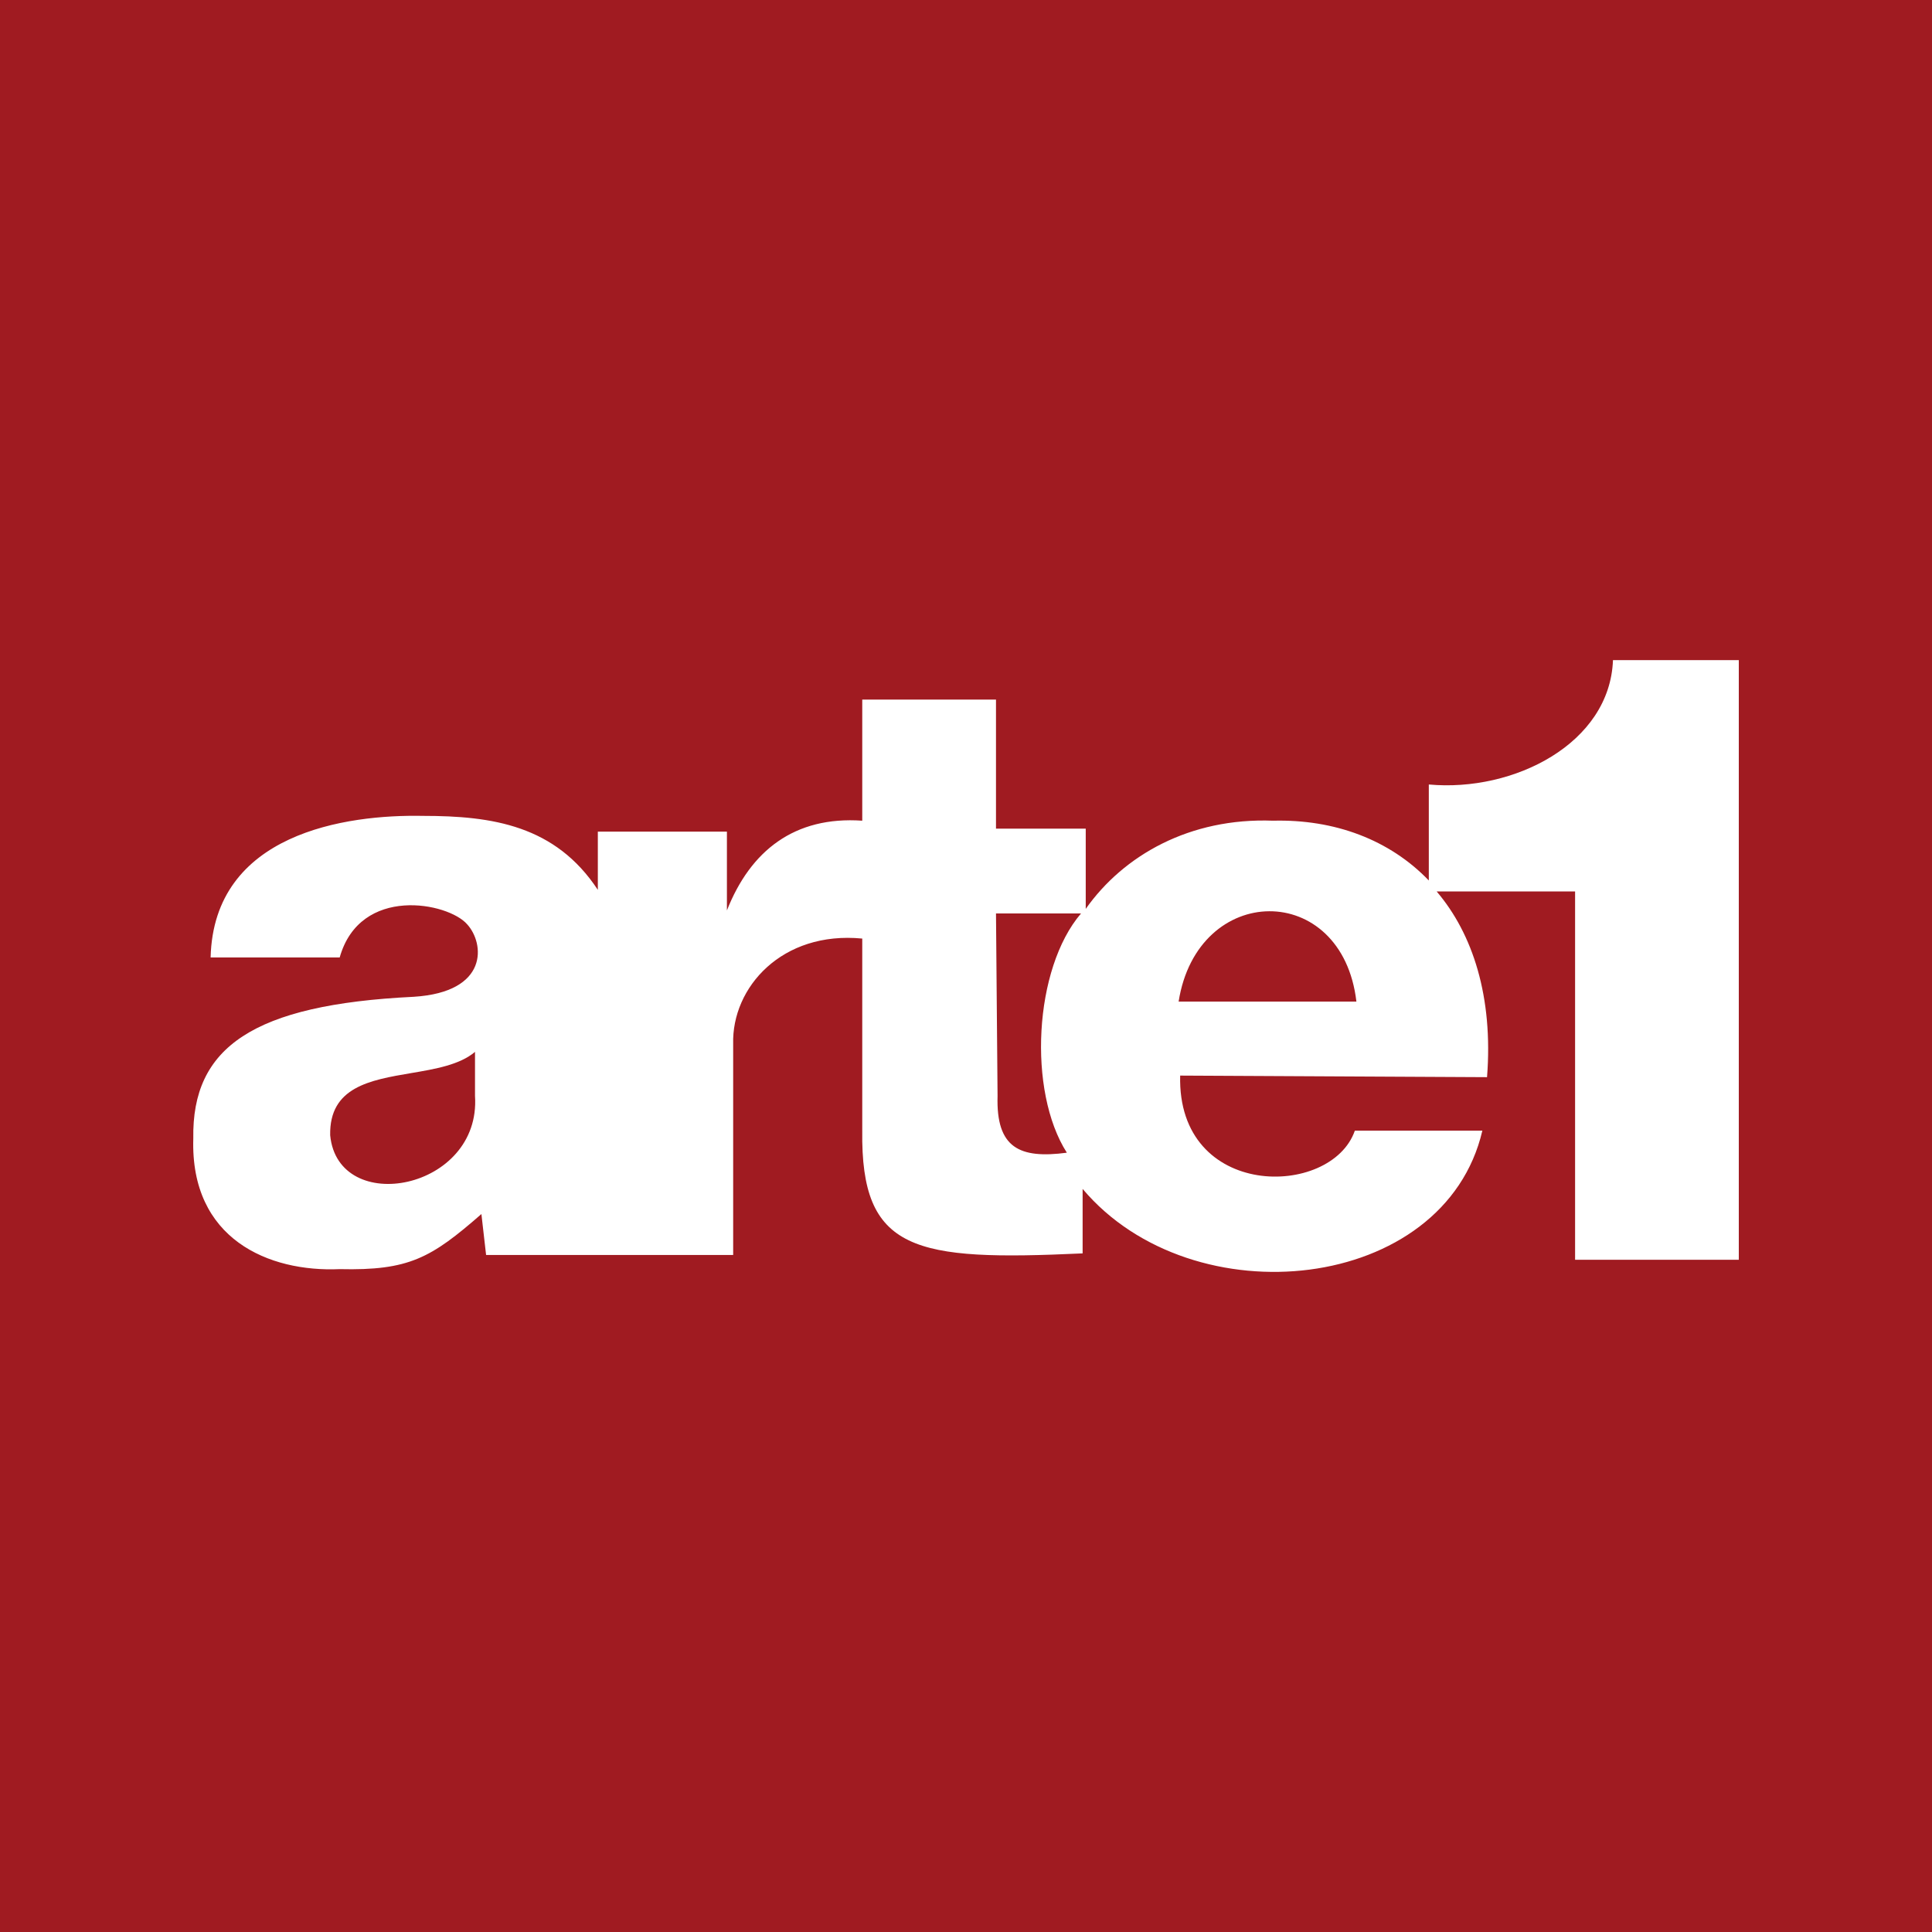 <svg width="80" height="80" viewBox="0 0 80 80" fill="none" xmlns="http://www.w3.org/2000/svg">
<rect x="0" y="0" width="80" height="80" fill="#808080" stroke="none"/>
<g clip-path="url(#clip0_656_3414)">
<path d="M80 0H0V80H80V0Z" fill="#A01B21"/>
<path fill-rule="evenodd" clip-rule="evenodd" d="M44.176 47.731C42.548 45.185 42.806 40.105 44.764 37.823H41.242L41.307 45.385C41.242 47.537 42.219 47.99 44.176 47.731ZM17.016 44.436C18.026 44.265 19.035 44.093 19.669 43.556V45.379C19.928 49.289 13.996 50.395 13.672 47.008C13.632 45.011 15.326 44.723 17.016 44.436ZM48.804 41.475H56.166C55.578 36.453 49.586 36.518 48.804 41.475ZM66.79 27.334H72V52.164H65.221V36.912H59.488C60.987 38.67 61.834 41.281 61.575 44.603L48.868 44.538C48.739 49.689 55.125 49.624 56.101 46.819H61.381C59.817 53.534 49.392 54.64 44.829 49.23V51.9C37.855 52.223 35.639 51.83 35.704 46.814V38.864C32.381 38.541 30.294 40.887 30.359 43.233V51.965H20.128L19.934 50.271C17.846 52.094 16.935 52.617 14.066 52.552C11.132 52.682 7.874 51.312 8.004 47.143C7.939 43.362 10.479 41.599 17.129 41.275C20.257 41.081 20.063 39.059 19.346 38.276C18.564 37.365 14.912 36.648 14.066 39.646H8.721C8.85 34.501 14.325 33.719 17.523 33.784C20.387 33.784 22.997 34.178 24.755 36.847V34.436H30.1V37.699C31.076 35.224 32.899 33.789 35.704 33.983V28.968H41.242V34.312H44.958V37.635C46.522 35.418 49.262 33.854 52.714 33.983C55.254 33.919 57.535 34.765 59.164 36.459V32.484C62.686 32.808 66.661 30.785 66.79 27.334Z" fill="white"/>
</g>
<defs>
<clipPath id="clip0_656_3414">
<rect width="80" height="80" fill="white"/>
</clipPath>
</defs>
</svg>
